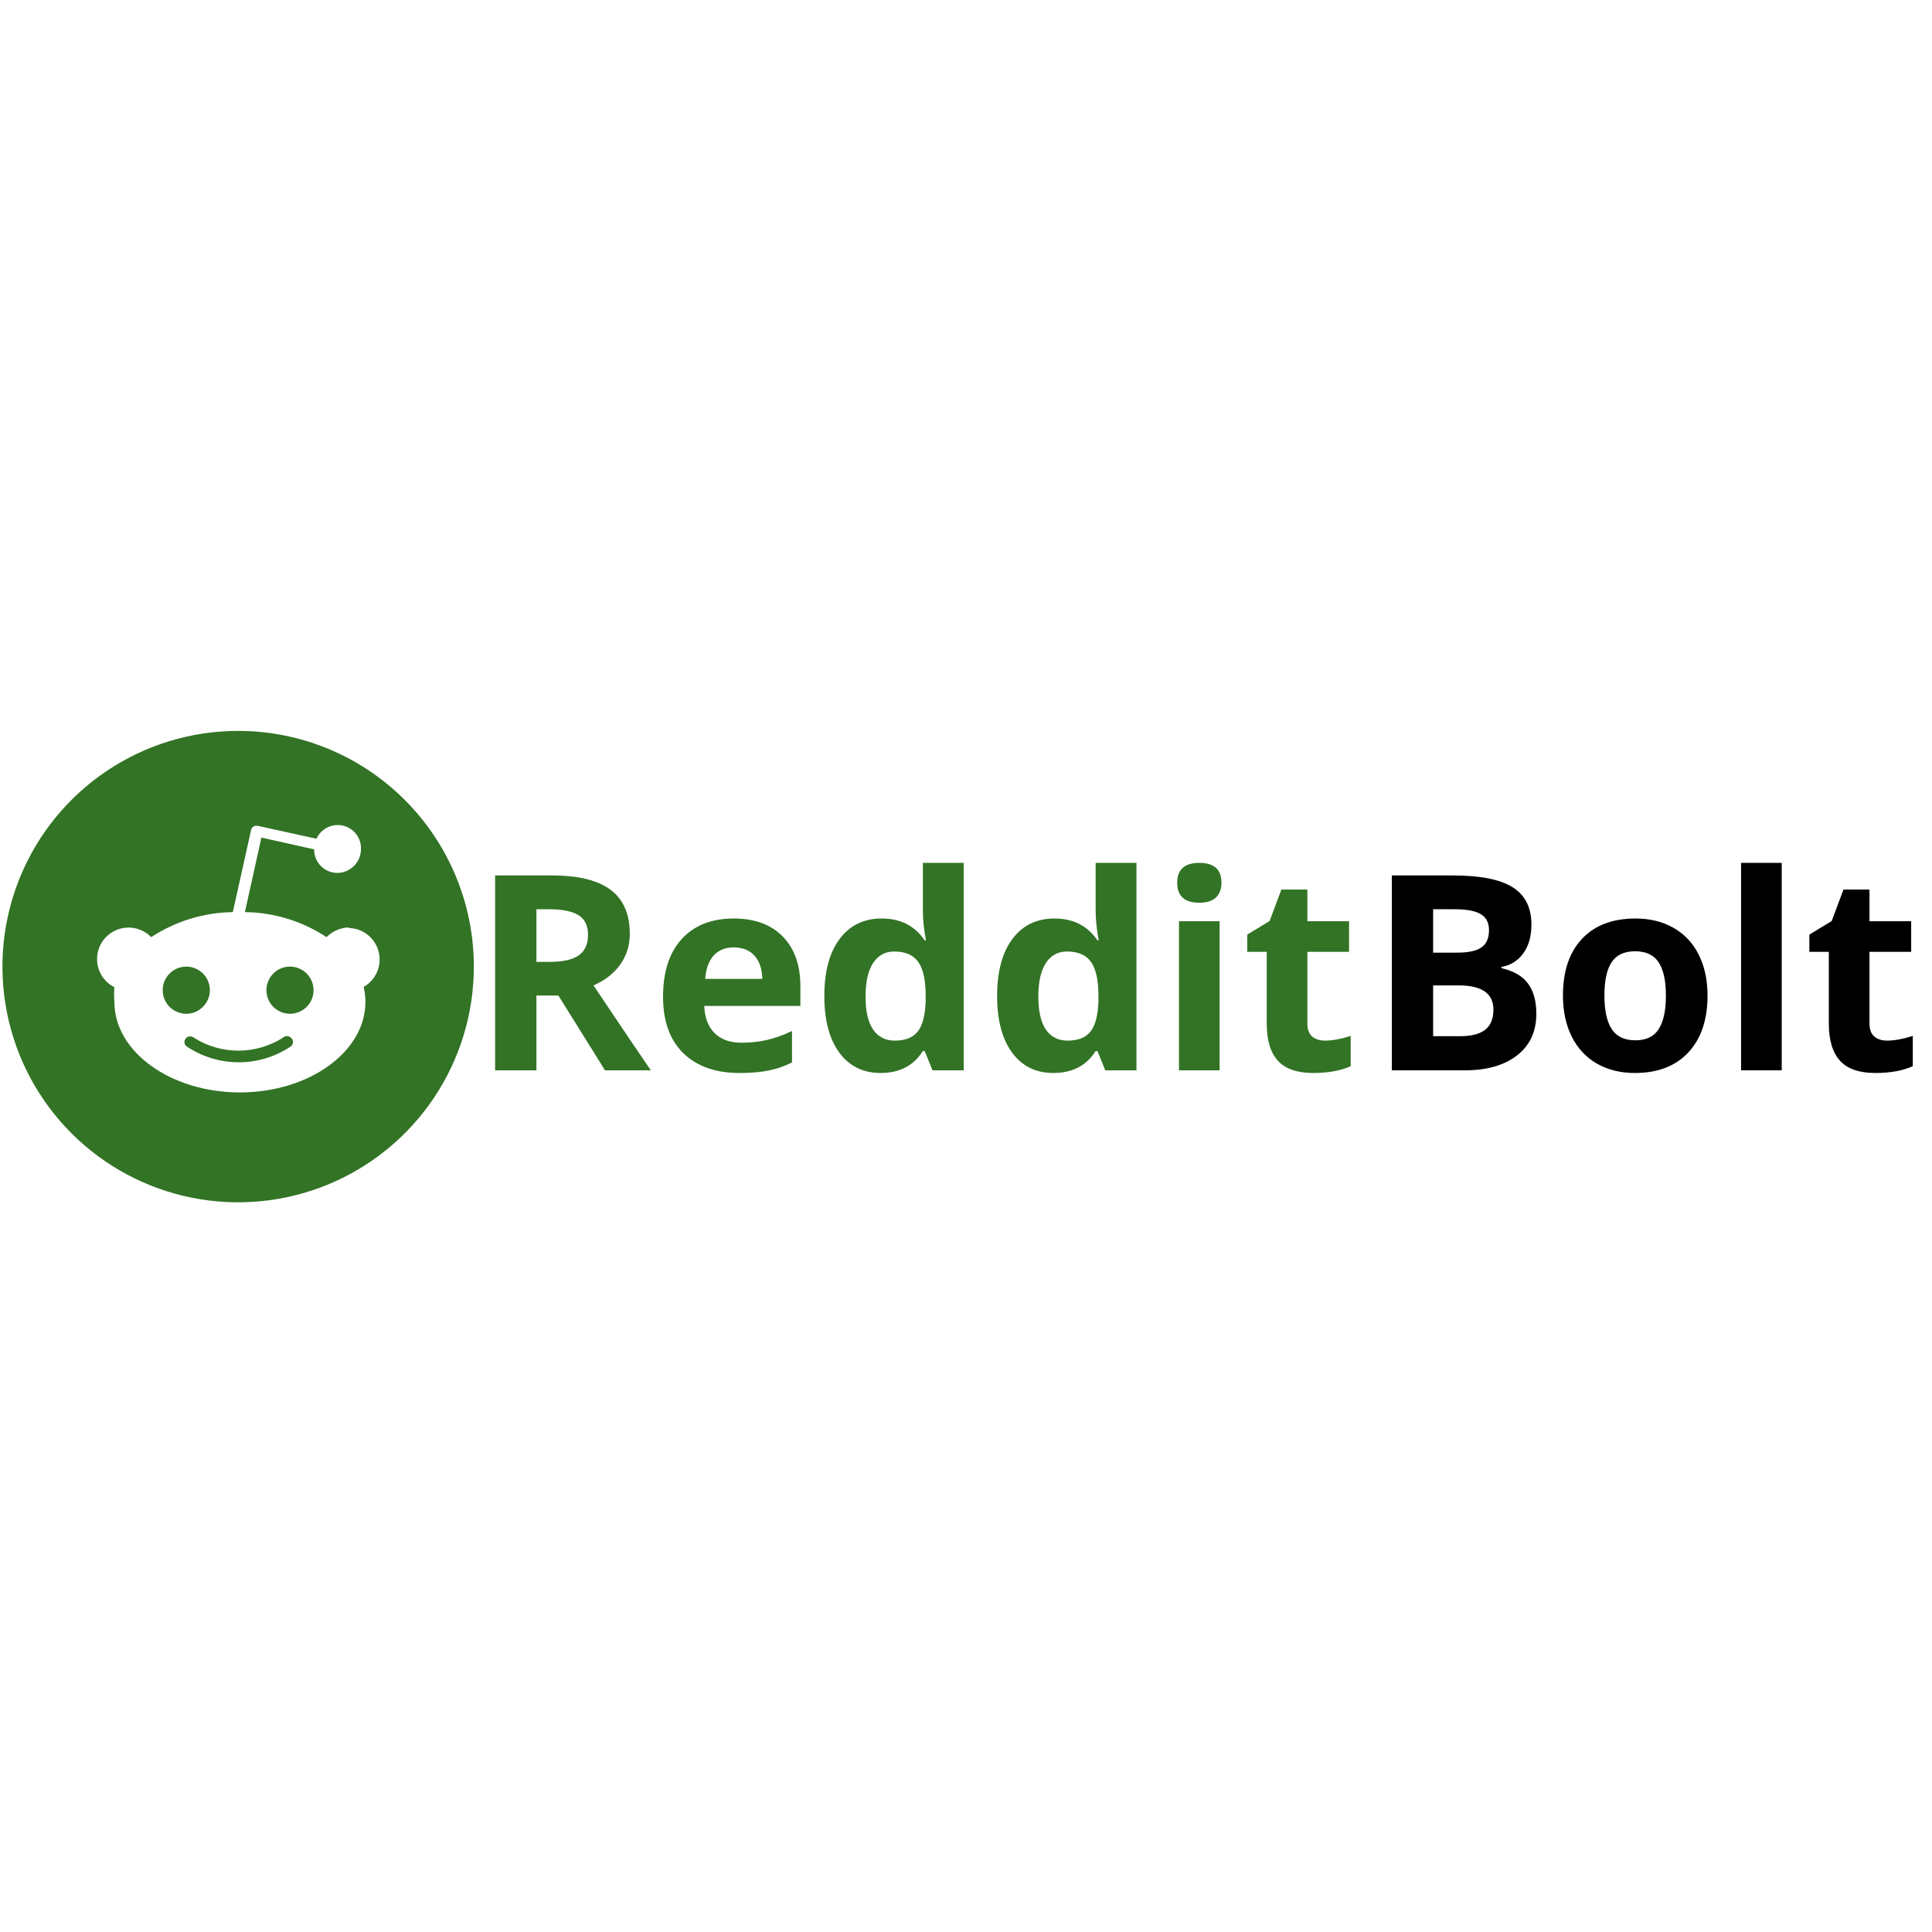 <svg xmlns="http://www.w3.org/2000/svg" xmlns:xlink="http://www.w3.org/1999/xlink" width="500" zoomAndPan="magnify" viewBox="0 0 375 375" height="500" preserveAspectRatio="xMidYMid meet" version="1.0"><defs><g/></defs><path fill="#327325" d="M 36.156 196.77 C 35.25 196.77 34.367 196.5 33.613 196 C 32.863 195.496 32.273 194.781 31.93 193.945 C 31.582 193.109 31.492 192.188 31.668 191.301 C 31.844 190.414 32.281 189.598 32.922 188.957 C 33.562 188.32 34.375 187.883 35.262 187.707 C 36.152 187.531 37.07 187.621 37.906 187.969 C 38.742 188.312 39.457 188.898 39.961 189.652 C 40.461 190.406 40.73 191.289 40.73 192.195 C 40.73 192.797 40.613 193.391 40.383 193.945 C 40.152 194.5 39.816 195.004 39.391 195.43 C 38.965 195.855 38.461 196.191 37.906 196.422 C 37.352 196.652 36.758 196.77 36.156 196.77 Z M 91.973 187.617 C 91.973 196.668 89.289 205.512 84.262 213.035 C 79.234 220.559 72.09 226.422 63.73 229.887 C 55.367 233.348 46.168 234.254 37.297 232.488 C 28.422 230.727 20.27 226.367 13.871 219.969 C 7.473 213.57 3.113 205.418 1.352 196.543 C -0.414 187.668 0.492 178.473 3.953 170.109 C 7.418 161.75 13.281 154.605 20.805 149.578 C 28.328 144.551 37.172 141.867 46.223 141.867 C 58.355 141.867 69.992 146.688 78.57 155.27 C 87.152 163.848 91.973 175.484 91.973 187.617 Z M 67.551 180.012 C 65.977 180.105 64.488 180.777 63.379 181.898 C 58.672 178.793 53.172 177.105 47.535 177.039 L 50.738 162.57 L 60.977 164.859 C 60.969 165.457 61.078 166.051 61.301 166.605 C 61.527 167.16 61.859 167.664 62.277 168.09 C 62.699 168.516 63.199 168.855 63.75 169.086 C 64.305 169.316 64.895 169.434 65.492 169.434 C 66.711 169.418 67.875 168.922 68.73 168.055 C 69.59 167.191 70.066 166.02 70.066 164.801 C 70.102 163.754 69.773 162.73 69.137 161.902 C 68.496 161.07 67.59 160.488 66.574 160.254 C 65.555 160.016 64.484 160.141 63.547 160.605 C 62.609 161.07 61.863 161.844 61.434 162.801 L 49.996 160.285 C 49.723 160.23 49.441 160.285 49.207 160.434 C 48.973 160.582 48.805 160.816 48.738 161.086 L 45.191 177.039 C 39.555 177.121 34.062 178.805 29.352 181.898 C 28.73 181.262 27.98 180.766 27.148 180.445 C 26.32 180.125 25.43 179.992 24.543 180.051 C 23.652 180.113 22.789 180.367 22.008 180.793 C 21.23 181.223 20.551 181.816 20.023 182.531 C 19.5 183.25 19.133 184.074 18.957 184.945 C 18.781 185.816 18.797 186.719 19.004 187.582 C 19.211 188.449 19.605 189.258 20.156 189.957 C 20.711 190.652 21.406 191.223 22.203 191.621 C 22.113 192.574 22.113 193.531 22.203 194.48 C 22.203 204.145 33.125 212.039 46.562 212.039 C 60.004 212.039 70.926 204.145 70.926 194.48 C 70.93 193.5 70.812 192.52 70.582 191.566 C 71.738 190.91 72.648 189.898 73.18 188.68 C 73.707 187.461 73.828 186.105 73.516 184.812 C 73.207 183.52 72.484 182.363 71.461 181.52 C 70.438 180.676 69.164 180.188 67.836 180.129 Z M 54.855 201.457 C 52.285 203.074 49.312 203.93 46.277 203.93 C 43.242 203.93 40.27 203.074 37.699 201.457 C 37.488 201.266 37.215 201.16 36.93 201.16 C 36.641 201.16 36.367 201.266 36.156 201.457 C 36.043 201.559 35.957 201.684 35.895 201.82 C 35.836 201.961 35.805 202.109 35.805 202.258 C 35.805 202.41 35.836 202.559 35.895 202.695 C 35.957 202.836 36.043 202.957 36.156 203.059 C 39.16 205.098 42.707 206.188 46.336 206.188 C 49.965 206.188 53.512 205.098 56.516 203.059 C 56.625 202.957 56.715 202.836 56.773 202.695 C 56.836 202.559 56.867 202.41 56.867 202.258 C 56.867 202.109 56.836 201.961 56.773 201.82 C 56.715 201.684 56.625 201.559 56.516 201.457 C 56.406 201.348 56.277 201.258 56.137 201.195 C 55.996 201.133 55.84 201.102 55.684 201.102 C 55.531 201.102 55.375 201.133 55.234 201.195 C 55.09 201.258 54.965 201.348 54.855 201.457 Z M 56.285 187.617 C 55.383 187.617 54.496 187.887 53.742 188.391 C 52.992 188.895 52.406 189.609 52.059 190.445 C 51.715 191.277 51.621 192.199 51.801 193.086 C 51.977 193.973 52.41 194.789 53.051 195.43 C 53.691 196.07 54.504 196.504 55.395 196.68 C 56.281 196.859 57.199 196.766 58.035 196.422 C 58.871 196.074 59.586 195.488 60.09 194.734 C 60.594 193.984 60.859 193.098 60.859 192.195 C 60.859 190.98 60.379 189.816 59.52 188.957 C 58.664 188.102 57.5 187.617 56.285 187.617 Z M 56.285 187.617 " fill-opacity="1" fill-rule="nonzero"/><g fill="#327325" fill-opacity="1"><g transform="translate(91.338, 207.75)"><g><path d="M 12.781 -21.047 L 15.375 -21.047 C 17.906 -21.047 19.773 -21.469 20.984 -22.312 C 22.191 -23.156 22.797 -24.484 22.797 -26.297 C 22.797 -28.086 22.176 -29.363 20.938 -30.125 C 19.707 -30.883 17.801 -31.266 15.219 -31.266 L 12.781 -31.266 Z M 12.781 -14.516 L 12.781 0 L 4.766 0 L 4.766 -37.828 L 15.781 -37.828 C 20.926 -37.828 24.734 -36.891 27.203 -35.016 C 29.672 -33.148 30.906 -30.312 30.906 -26.5 C 30.906 -24.27 30.289 -22.285 29.062 -20.547 C 27.832 -18.816 26.098 -17.461 23.859 -16.484 C 29.555 -7.984 33.266 -2.488 34.984 0 L 26.094 0 L 17.047 -14.516 Z M 12.781 -14.516 "/></g></g></g><g fill="#327325" fill-opacity="1"><g transform="translate(126.321, 207.75)"><g><path d="M 16.125 -23.859 C 14.445 -23.859 13.133 -23.328 12.188 -22.266 C 11.238 -21.203 10.695 -19.695 10.562 -17.75 L 21.641 -17.75 C 21.598 -19.695 21.086 -21.203 20.109 -22.266 C 19.129 -23.328 17.801 -23.859 16.125 -23.859 Z M 17.234 0.516 C 12.578 0.516 8.938 -0.766 6.312 -3.328 C 3.688 -5.898 2.375 -9.547 2.375 -14.266 C 2.375 -19.109 3.586 -22.852 6.016 -25.5 C 8.441 -28.145 11.797 -29.469 16.078 -29.469 C 20.16 -29.469 23.336 -28.301 25.609 -25.969 C 27.891 -23.645 29.031 -20.43 29.031 -16.328 L 29.031 -12.5 L 10.375 -12.5 C 10.457 -10.258 11.117 -8.508 12.359 -7.25 C 13.609 -5.988 15.352 -5.359 17.594 -5.359 C 19.344 -5.359 20.992 -5.535 22.547 -5.891 C 24.098 -6.254 25.719 -6.836 27.406 -7.641 L 27.406 -1.531 C 26.02 -0.832 24.539 -0.316 22.969 0.016 C 21.406 0.348 19.492 0.516 17.234 0.516 Z M 17.234 0.516 "/></g></g></g><g fill="#327325" fill-opacity="1"><g transform="translate(157.629, 207.75)"><g><path d="M 13.297 0.516 C 9.898 0.516 7.227 -0.801 5.281 -3.438 C 3.344 -6.082 2.375 -9.742 2.375 -14.422 C 2.375 -19.16 3.363 -22.852 5.344 -25.5 C 7.32 -28.145 10.047 -29.469 13.516 -29.469 C 17.148 -29.469 19.926 -28.055 21.844 -25.234 L 22.094 -25.234 C 21.695 -27.391 21.5 -29.312 21.5 -31 L 21.5 -40.266 L 29.422 -40.266 L 29.422 0 L 23.375 0 L 21.844 -3.75 L 21.5 -3.75 C 19.707 -0.906 16.973 0.516 13.297 0.516 Z M 16.078 -5.766 C 18.086 -5.766 19.562 -6.352 20.5 -7.531 C 21.445 -8.707 21.961 -10.703 22.047 -13.516 L 22.047 -14.359 C 22.047 -17.461 21.566 -19.688 20.609 -21.031 C 19.648 -22.383 18.094 -23.062 15.938 -23.062 C 14.176 -23.062 12.805 -22.312 11.828 -20.812 C 10.859 -19.32 10.375 -17.156 10.375 -14.312 C 10.375 -11.469 10.863 -9.332 11.844 -7.906 C 12.832 -6.477 14.242 -5.766 16.078 -5.766 Z M 16.078 -5.766 "/></g></g></g><g fill="#327325" fill-opacity="1"><g transform="translate(191.164, 207.75)"><g><path d="M 13.297 0.516 C 9.898 0.516 7.227 -0.801 5.281 -3.438 C 3.344 -6.082 2.375 -9.742 2.375 -14.422 C 2.375 -19.16 3.363 -22.852 5.344 -25.5 C 7.32 -28.145 10.047 -29.469 13.516 -29.469 C 17.148 -29.469 19.926 -28.055 21.844 -25.234 L 22.094 -25.234 C 21.695 -27.391 21.5 -29.312 21.5 -31 L 21.5 -40.266 L 29.422 -40.266 L 29.422 0 L 23.375 0 L 21.844 -3.75 L 21.5 -3.75 C 19.707 -0.906 16.973 0.516 13.297 0.516 Z M 16.078 -5.766 C 18.086 -5.766 19.562 -6.352 20.5 -7.531 C 21.445 -8.707 21.961 -10.703 22.047 -13.516 L 22.047 -14.359 C 22.047 -17.461 21.566 -19.688 20.609 -21.031 C 19.648 -22.383 18.094 -23.062 15.938 -23.062 C 14.176 -23.062 12.805 -22.312 11.828 -20.812 C 10.859 -19.32 10.375 -17.156 10.375 -14.312 C 10.375 -11.469 10.863 -9.332 11.844 -7.906 C 12.832 -6.477 14.242 -5.766 16.078 -5.766 Z M 16.078 -5.766 "/></g></g></g><g fill="#327325" fill-opacity="1"><g transform="translate(224.698, 207.75)"><g><path d="M 3.797 -36.406 C 3.797 -38.977 5.227 -40.266 8.094 -40.266 C 10.957 -40.266 12.391 -38.977 12.391 -36.406 C 12.391 -35.188 12.031 -34.234 11.312 -33.547 C 10.602 -32.867 9.531 -32.531 8.094 -32.531 C 5.227 -32.531 3.797 -33.82 3.797 -36.406 Z M 12.031 0 L 4.141 0 L 4.141 -28.938 L 12.031 -28.938 Z M 12.031 0 "/></g></g></g><g fill="#327325" fill-opacity="1"><g transform="translate(240.87, 207.75)"><g><path d="M 16.328 -5.766 C 17.711 -5.766 19.367 -6.066 21.297 -6.672 L 21.297 -0.797 C 19.328 0.078 16.91 0.516 14.047 0.516 C 10.891 0.516 8.594 -0.281 7.156 -1.875 C 5.719 -3.469 5 -5.863 5 -9.062 L 5 -23 L 1.219 -23 L 1.219 -26.344 L 5.562 -28.984 L 7.844 -35.094 L 12.891 -35.094 L 12.891 -28.938 L 20.984 -28.938 L 20.984 -23 L 12.891 -23 L 12.891 -9.062 C 12.891 -7.938 13.203 -7.102 13.828 -6.562 C 14.461 -6.031 15.297 -5.766 16.328 -5.766 Z M 16.328 -5.766 "/></g></g></g><g fill="#000000" fill-opacity="1"><g transform="translate(265.389, 207.75)"><g><path d="M 4.766 -37.828 L 16.531 -37.828 C 21.895 -37.828 25.789 -37.062 28.219 -35.531 C 30.645 -34.008 31.859 -31.586 31.859 -28.266 C 31.859 -26.004 31.328 -24.145 30.266 -22.688 C 29.203 -21.238 27.789 -20.367 26.031 -20.078 L 26.031 -19.828 C 28.426 -19.285 30.156 -18.281 31.219 -16.812 C 32.281 -15.352 32.812 -13.406 32.812 -10.969 C 32.812 -7.52 31.562 -4.828 29.062 -2.891 C 26.57 -0.961 23.191 0 18.922 0 L 4.766 0 Z M 12.781 -22.844 L 17.438 -22.844 C 19.613 -22.844 21.188 -23.18 22.156 -23.859 C 23.133 -24.535 23.625 -25.648 23.625 -27.203 C 23.625 -28.648 23.094 -29.688 22.031 -30.312 C 20.969 -30.945 19.289 -31.266 17 -31.266 L 12.781 -31.266 Z M 12.781 -16.484 L 12.781 -6.625 L 18.016 -6.625 C 20.223 -6.625 21.852 -7.047 22.906 -7.891 C 23.957 -8.734 24.484 -10.031 24.484 -11.781 C 24.484 -14.914 22.238 -16.484 17.75 -16.484 Z M 12.781 -16.484 "/></g></g></g><g fill="#000000" fill-opacity="1"><g transform="translate(300.993, 207.75)"><g><path d="M 10.422 -14.516 C 10.422 -11.648 10.891 -9.484 11.828 -8.016 C 12.773 -6.555 14.312 -5.828 16.438 -5.828 C 18.539 -5.828 20.051 -6.555 20.969 -8.016 C 21.895 -9.473 22.359 -11.641 22.359 -14.516 C 22.359 -17.379 21.891 -19.523 20.953 -20.953 C 20.023 -22.391 18.5 -23.109 16.375 -23.109 C 14.27 -23.109 12.75 -22.395 11.812 -20.969 C 10.883 -19.551 10.422 -17.398 10.422 -14.516 Z M 30.438 -14.516 C 30.438 -9.805 29.191 -6.125 26.703 -3.469 C 24.223 -0.812 20.766 0.516 16.328 0.516 C 13.547 0.516 11.094 -0.086 8.969 -1.297 C 6.852 -2.516 5.223 -4.266 4.078 -6.547 C 2.941 -8.828 2.375 -11.484 2.375 -14.516 C 2.375 -19.242 3.609 -22.914 6.078 -25.531 C 8.547 -28.156 12.016 -29.469 16.484 -29.469 C 19.266 -29.469 21.711 -28.863 23.828 -27.656 C 25.953 -26.457 27.582 -24.727 28.719 -22.469 C 29.863 -20.207 30.438 -17.555 30.438 -14.516 Z M 30.438 -14.516 "/></g></g></g><g fill="#000000" fill-opacity="1"><g transform="translate(333.803, 207.75)"><g><path d="M 12.031 0 L 4.141 0 L 4.141 -40.266 L 12.031 -40.266 Z M 12.031 0 "/></g></g></g><g fill="#000000" fill-opacity="1"><g transform="translate(349.975, 207.75)"><g><path d="M 16.328 -5.766 C 17.711 -5.766 19.367 -6.066 21.297 -6.672 L 21.297 -0.797 C 19.328 0.078 16.91 0.516 14.047 0.516 C 10.891 0.516 8.594 -0.281 7.156 -1.875 C 5.719 -3.469 5 -5.863 5 -9.062 L 5 -23 L 1.219 -23 L 1.219 -26.344 L 5.562 -28.984 L 7.844 -35.094 L 12.891 -35.094 L 12.891 -28.938 L 20.984 -28.938 L 20.984 -23 L 12.891 -23 L 12.891 -9.062 C 12.891 -7.938 13.203 -7.102 13.828 -6.562 C 14.461 -6.031 15.297 -5.766 16.328 -5.766 Z M 16.328 -5.766 "/></g></g></g></svg>